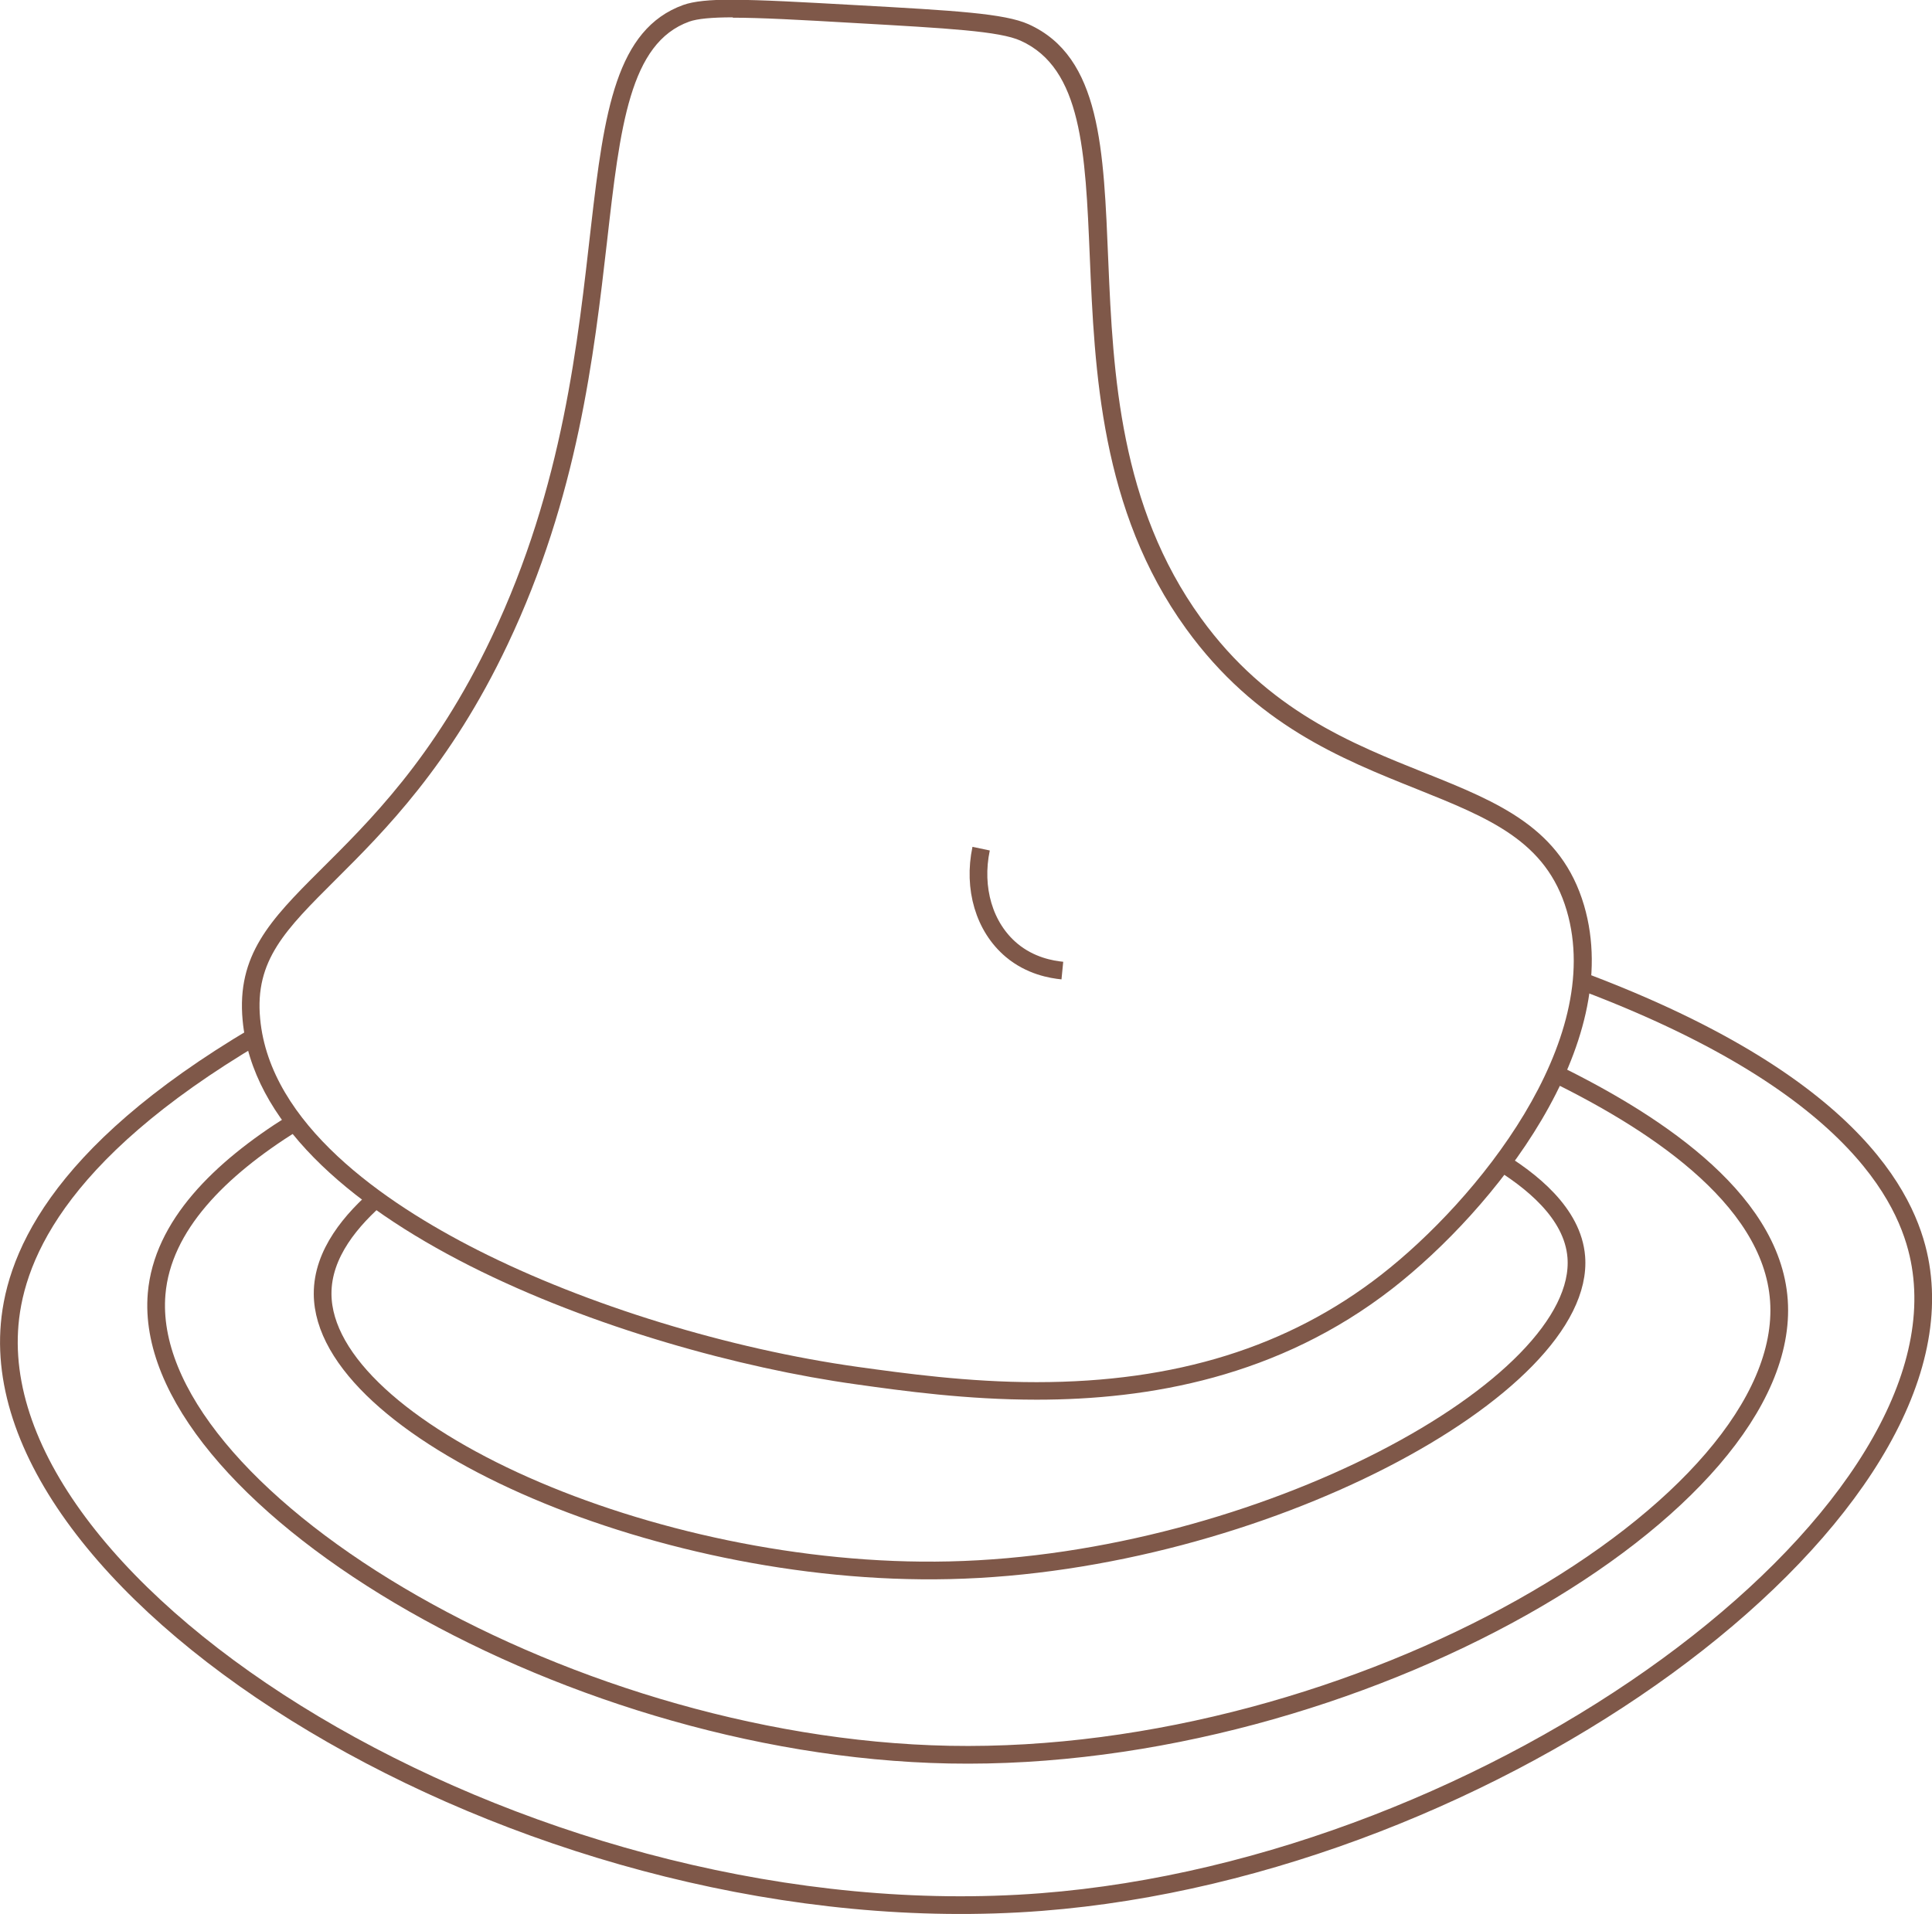 <?xml version="1.0" encoding="UTF-8"?>
<svg id="Lag_2" data-name="Lag 2" xmlns="http://www.w3.org/2000/svg" viewBox="0 0 109.17 108.17">
  <defs>
    <style>
      .cls-1 {
        fill: #7f5849;
      }

      .cls-2 {
        fill: none;
        stroke: #7f5849;
        stroke-miterlimit: 10;
      }
    </style>
  </defs>
  <g id="Lag_1-2" data-name="Lag 1">
    <path class="cls-1" d="M41.4,1c1.58,0,3.8,.12,6.88,.3,5.29,.3,8.2,.46,9.39,1,3.46,1.56,3.66,6.26,3.91,12.21,.27,6.39,.6,14.33,5.44,21.02,3.92,5.42,8.76,7.35,13.03,9.06,4.09,1.64,7.32,2.93,8.48,6.87,2.18,7.42-5.08,16.37-10.48,20.58-5.25,4.09-11.62,6.07-19.48,6.07-3.89,0-7.47-.5-10.08-.86-7.3-1.02-15.33-3.48-21.49-6.6-5.31-2.69-11.75-7.13-12.3-13.08-.31-3.3,1.42-5.02,4.27-7.86,2.73-2.72,6.47-6.44,9.71-13.28,3.97-8.36,4.88-16.35,5.62-22.77,.74-6.52,1.28-11.23,4.65-12.44,.45-.16,1.25-.24,2.47-.24m0-1c-1.32,0-2.22,.09-2.81,.3-7.59,2.74-2.69,18.6-10.83,35.73-6.51,13.72-14.75,14.3-14.07,21.65,1.05,11.39,21.65,18.76,34.65,20.57,2.7,.38,6.26,.87,10.22,.87,6.32,0,13.65-1.26,20.1-6.28,5.72-4.46,13.15-13.74,10.83-21.65-2.57-8.74-14.09-5.78-21.65-16.24-9.16-12.67-1.55-29.87-9.74-33.56-1.36-.61-4.15-.77-9.74-1.08-3.08-.17-5.32-.3-6.93-.3h0Z"/>
    <path class="cls-2" d="M55.44,47.96c-.47,2.23,.17,4.44,1.72,5.74,1.06,.89,2.26,1.09,2.87,1.15"/>
    <path class="cls-2" d="M14.52,58.5C2.99,65.31,.73,71.36,.52,75.2c-.87,15.65,30.12,34.48,58.33,32.29,25.6-1.99,52.09-21.54,49.67-35.99-.54-3.23-3.17-10.02-19-16"/>
    <path class="cls-2" d="M16.52,63.5c-4.1,2.57-7.34,5.76-7.67,9.62-.95,11.15,22.57,25.61,44.79,26.04,22.99,.44,47.68-14.07,46.88-25.66-.41-5.93-7.45-10.32-13-13"/>
    <path class="cls-2" d="M21.52,67.5c-1.66,1.42-3.3,3.34-3.29,5.62,.03,7.64,18.61,16.01,35.42,15.62,17.52-.4,36-10.39,35.42-17.71-.2-2.49-2.58-4.35-4.54-5.53"/>
  </g>
</svg>